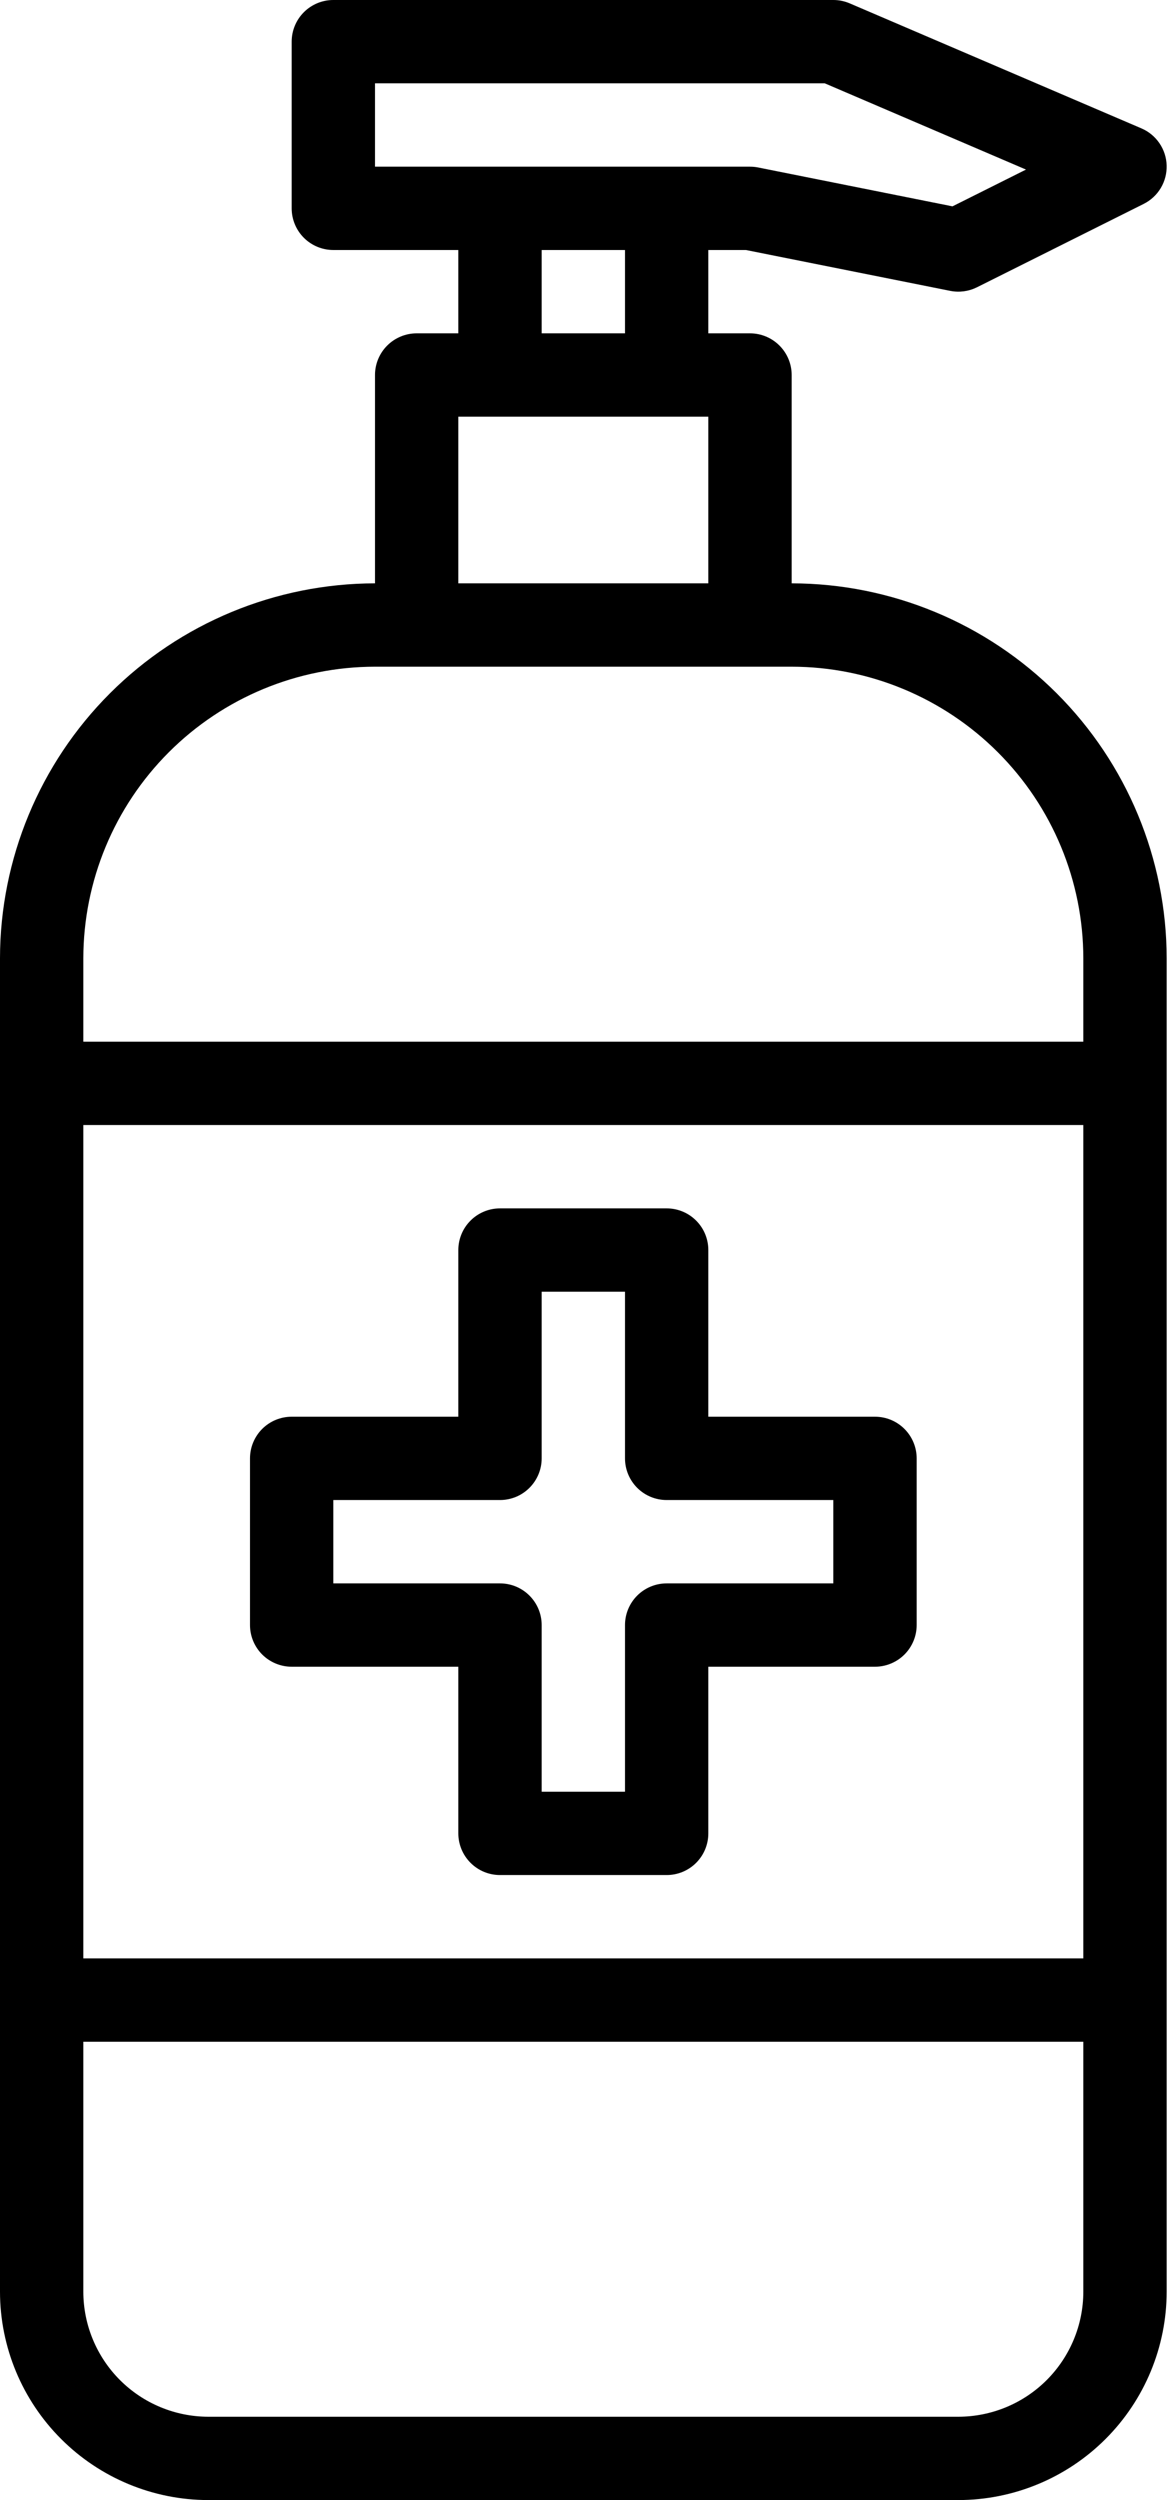 <svg width="47" height="100" viewBox="0 0 47 100" fill="none" xmlns="http://www.w3.org/2000/svg">
<path d="M31.667 23.333V15C31.667 14.558 31.491 14.134 31.178 13.822C30.866 13.509 30.442 13.333 30 13.333H28.333V10H29.835L38.007 11.634C38.37 11.707 38.747 11.656 39.079 11.491L45.745 8.157C46.03 8.015 46.267 7.795 46.431 7.522C46.594 7.249 46.675 6.935 46.666 6.618C46.657 6.3 46.557 5.991 46.378 5.729C46.199 5.466 45.949 5.26 45.657 5.135L33.99 0.135C33.782 0.046 33.559 2.98469e-05 33.333 0H13.333C12.891 0 12.467 0.176 12.155 0.488C11.842 0.801 11.667 1.225 11.667 1.667V8.333C11.667 8.775 11.842 9.199 12.155 9.512C12.467 9.824 12.891 10 13.333 10H18.333V13.333H16.667C16.225 13.333 15.801 13.509 15.488 13.822C15.176 14.134 15 14.558 15 15V23.333C11.023 23.338 7.21 24.92 4.398 27.732C1.586 30.544 0.004 34.356 0 38.333V91.667C0.002 93.876 0.881 95.994 2.444 97.556C4.006 99.119 6.124 99.998 8.333 100H38.333C40.543 99.998 42.661 99.119 44.223 97.556C45.785 95.994 46.664 93.876 46.667 91.667V38.333C46.662 34.356 45.08 30.544 42.268 27.732C39.456 24.92 35.644 23.338 31.667 23.333ZM15 3.333H32.991L41.04 6.783L38.099 8.254L30.327 6.699C30.219 6.677 30.11 6.667 30 6.667H15V3.333ZM21.667 10H25V13.333H21.667V10ZM18.333 16.667H28.333V23.333H18.333V16.667ZM43.333 78.333H3.333V45H43.333V78.333ZM38.333 96.667H8.333C7.008 96.665 5.737 96.138 4.8 95.201C3.862 94.263 3.335 92.992 3.333 91.667V81.667H43.333V91.667C43.332 92.992 42.804 94.263 41.867 95.201C40.93 96.138 39.659 96.665 38.333 96.667ZM43.333 41.667H3.333V38.333C3.337 35.24 4.567 32.275 6.754 30.088C8.941 27.9 11.907 26.67 15 26.667H31.667C34.76 26.67 37.725 27.9 39.912 30.088C42.1 32.275 43.33 35.24 43.333 38.333V41.667Z" fill="black"/>
<path d="M11.667 66.667H18.333V73.334C18.333 73.775 18.509 74.199 18.822 74.512C19.134 74.825 19.558 75 20 75H26.667C27.109 75 27.533 74.825 27.845 74.512C28.158 74.199 28.333 73.775 28.333 73.334V66.667H35C35.442 66.667 35.866 66.491 36.178 66.179C36.491 65.866 36.667 65.442 36.667 65V58.334C36.667 57.892 36.491 57.468 36.178 57.155C35.866 56.842 35.442 56.667 35 56.667H28.333V50C28.333 49.558 28.158 49.134 27.845 48.822C27.533 48.509 27.109 48.334 26.667 48.334H20C19.558 48.334 19.134 48.509 18.822 48.822C18.509 49.134 18.333 49.558 18.333 50V56.667H11.667C11.225 56.667 10.801 56.842 10.488 57.155C10.176 57.468 10 57.892 10 58.334V65C10 65.442 10.176 65.866 10.488 66.179C10.801 66.491 11.225 66.667 11.667 66.667ZM13.333 60H20C20.442 60 20.866 59.825 21.178 59.512C21.491 59.199 21.667 58.776 21.667 58.334V51.667H25V58.334C25 58.776 25.176 59.199 25.488 59.512C25.801 59.825 26.225 60 26.667 60H33.333V63.334H26.667C26.225 63.334 25.801 63.509 25.488 63.822C25.176 64.134 25 64.558 25 65V71.667H21.667V65C21.667 64.558 21.491 64.134 21.178 63.822C20.866 63.509 20.442 63.334 20 63.334H13.333V60Z" fill="black"/>
</svg>
